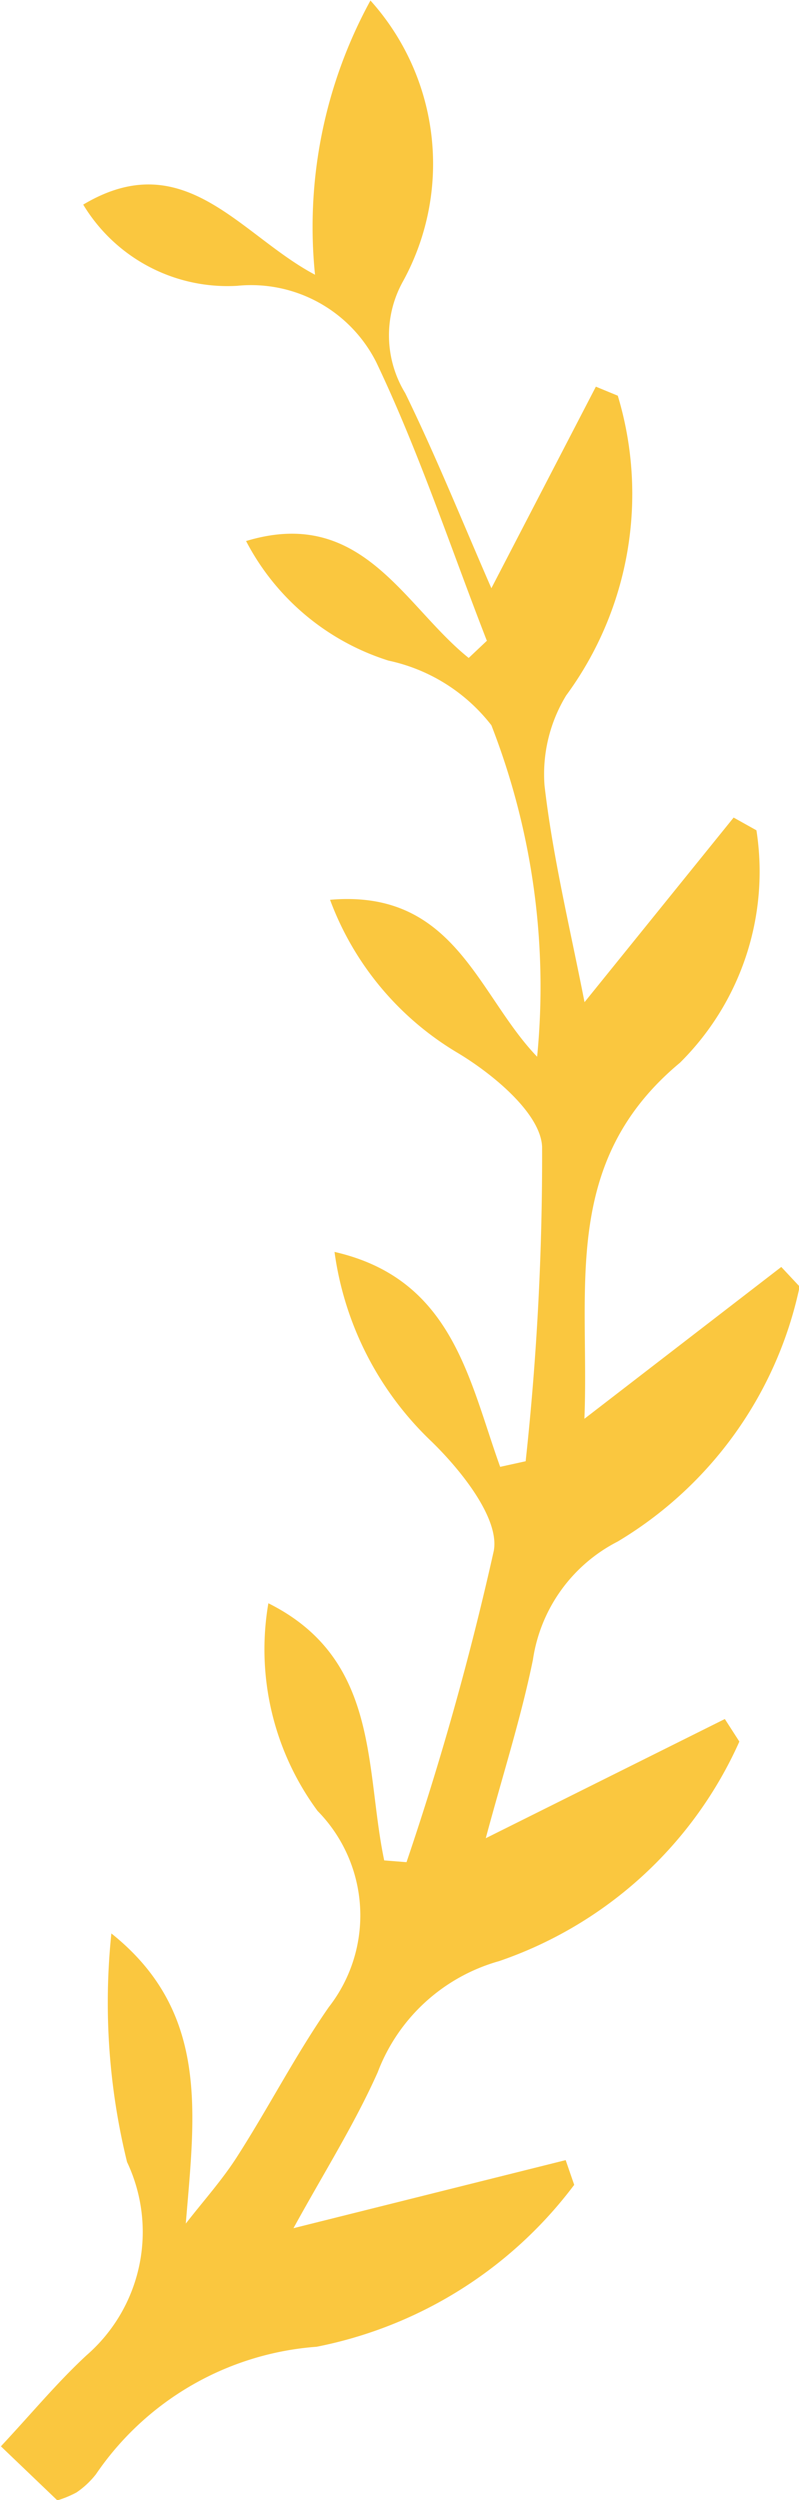 <svg xmlns="http://www.w3.org/2000/svg" width="6.27" height="19.611" viewBox="0 0 6.27 19.611"><defs><style>.a{fill:#fac73f;}</style></defs><path class="a" d="M219.931,84.2c-.284-.73-.531-1.478-.867-2.183a1.1,1.1,0,0,0-1.092-.6,1.322,1.322,0,0,1-1.208-.637c.794-.474,1.231.239,1.819.55a3.7,3.7,0,0,1,.435-2.151,1.916,1.916,0,0,1,.257,2.2.87.87,0,0,0,.016.88c.244.5.449,1.01.676,1.53l.82-1.581.172.071a2.668,2.668,0,0,1-.405,2.351,1.187,1.187,0,0,0-.17.706c.065.563.2,1.117.314,1.7l1.17-1.448.179.1a2.11,2.11,0,0,1-.6,1.823c-.939.781-.709,1.769-.75,2.793l1.545-1.191.144.154a3.068,3.068,0,0,1-1.428,2,1.246,1.246,0,0,0-.665.927c-.093.456-.236.9-.37,1.4l1.876-.935.114.177a3.2,3.2,0,0,1-1.885,1.722,1.433,1.433,0,0,0-.953.872c-.182.408-.423.789-.661,1.223l2.136-.534.067.194a3.332,3.332,0,0,1-2.021,1.27,2.3,2.3,0,0,0-1.732,1,.673.673,0,0,1-.153.143.818.818,0,0,1-.15.062l-.443-.424c.243-.26.441-.5.672-.714a1.282,1.282,0,0,0,.318-1.516,5.245,5.245,0,0,1-.123-1.793c.773.617.654,1.415.584,2.276.137-.177.288-.344.407-.532.246-.384.455-.792.715-1.166a1.169,1.169,0,0,0-.088-1.539,2.135,2.135,0,0,1-.386-1.629c.877.438.757,1.293.909,2.017l.175.014a23.637,23.637,0,0,0,.685-2.443c.046-.253-.257-.632-.491-.859a2.522,2.522,0,0,1-.759-1.485c.927.212,1.053,1,1.3,1.686l.2-.044a22.138,22.138,0,0,0,.129-2.467c-.012-.261-.385-.57-.664-.737a2.344,2.344,0,0,1-1-1.2c.98-.085,1.157.745,1.625,1.231a5.645,5.645,0,0,0-.359-2.6,1.388,1.388,0,0,0-.807-.507,1.905,1.905,0,0,1-1.118-.938c.91-.276,1.237.508,1.747.917l.145-.137" transform="translate(-216.111 -79.175)"/></svg>
